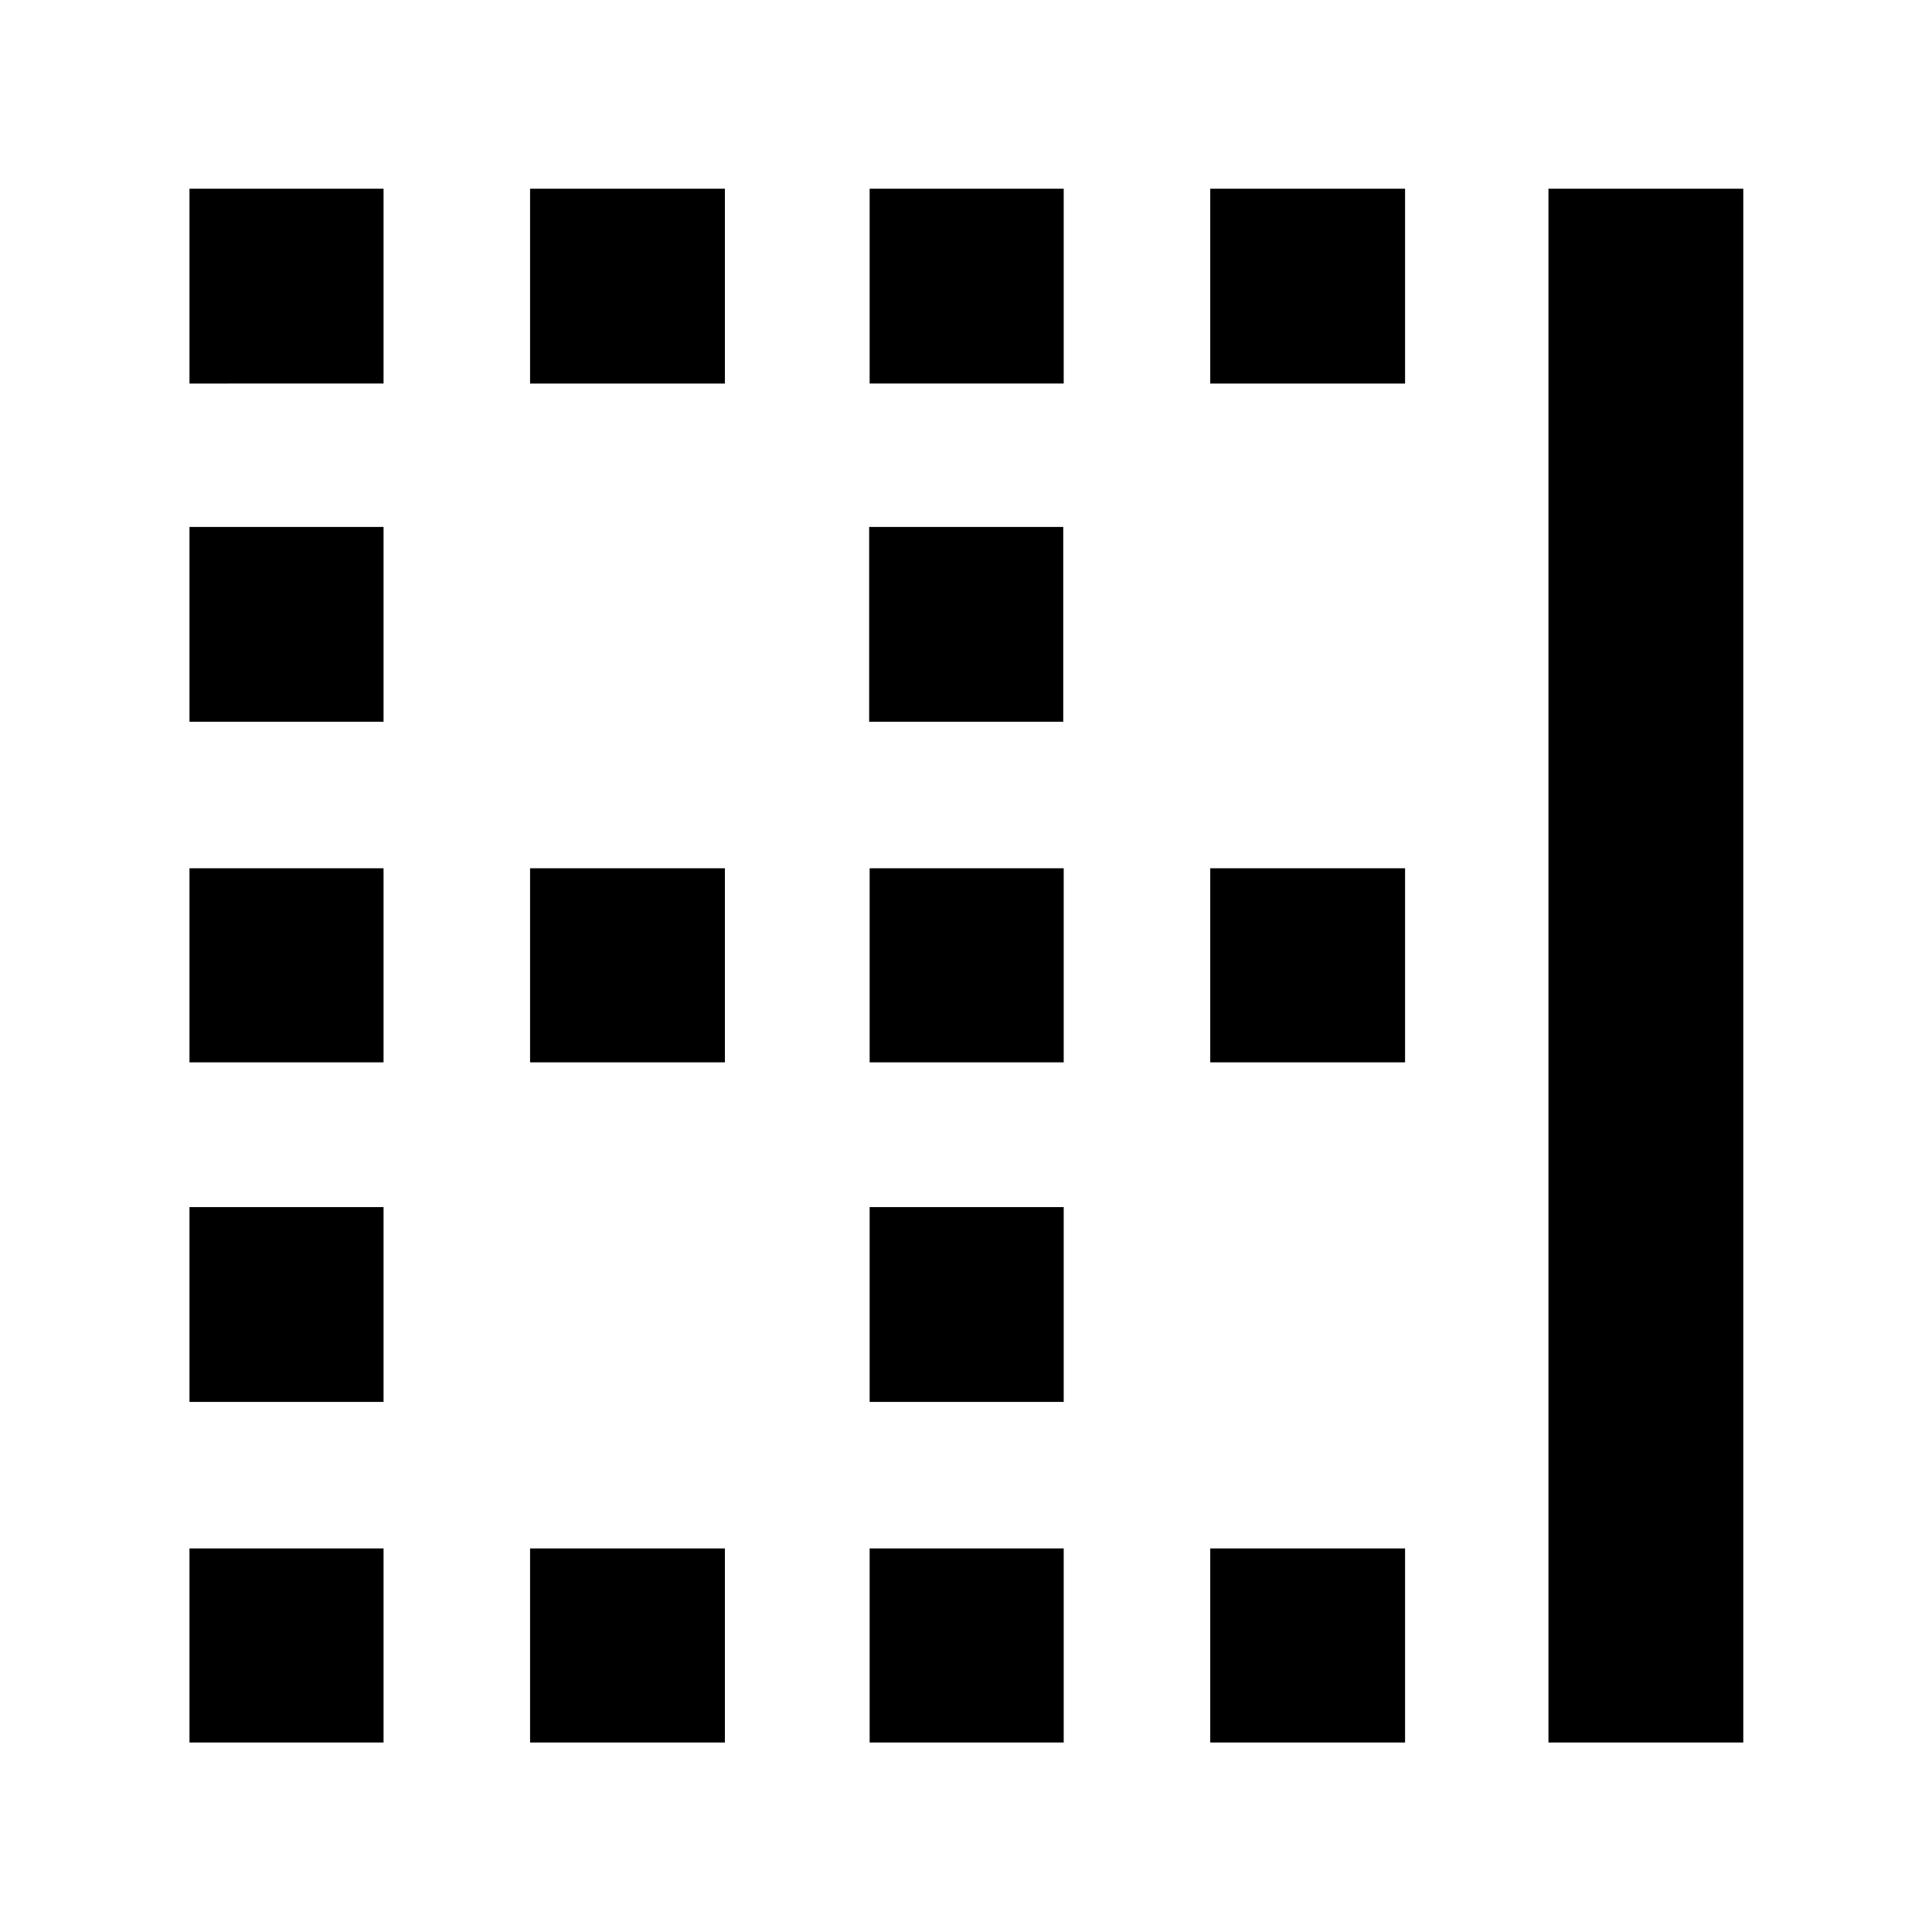 <svg xmlns="http://www.w3.org/2000/svg" height="40" viewBox="0 -960 960 960" width="40"><path d="M94.15-94.15v-96.43h96.43v96.43H94.15Zm0-169.24v-96.81h96.43v96.81H94.15Zm0-168.73v-96.43h96.43v96.43H94.15Zm0-169.24v-96.81h96.43v96.81H94.15Zm0-168.06v-96.81h96.43v96.81H94.15ZM263.39-94.15v-96.43h96.81v96.43h-96.81Zm0-337.97v-96.43h96.81v96.43h-96.81Zm0-337.3v-96.81h96.81v96.81h-96.81ZM432.12-94.15v-96.43h96.43v96.43h-96.43Zm0-169.24v-96.81h96.43v96.81h-96.43Zm0-168.73v-96.43h96.43v96.43h-96.43Zm-.24-169.24v-96.81h96.44v96.81h-96.44Zm.24-168.06v-96.81h96.43v96.81h-96.43ZM601.36-94.15v-96.43h96.81v96.43h-96.81Zm0-337.97v-96.43h96.81v96.43h-96.81Zm0-337.3v-96.81h96.81v96.81h-96.81ZM769.42-94.15v-772.08h96.81v772.08h-96.81Z"/></svg>